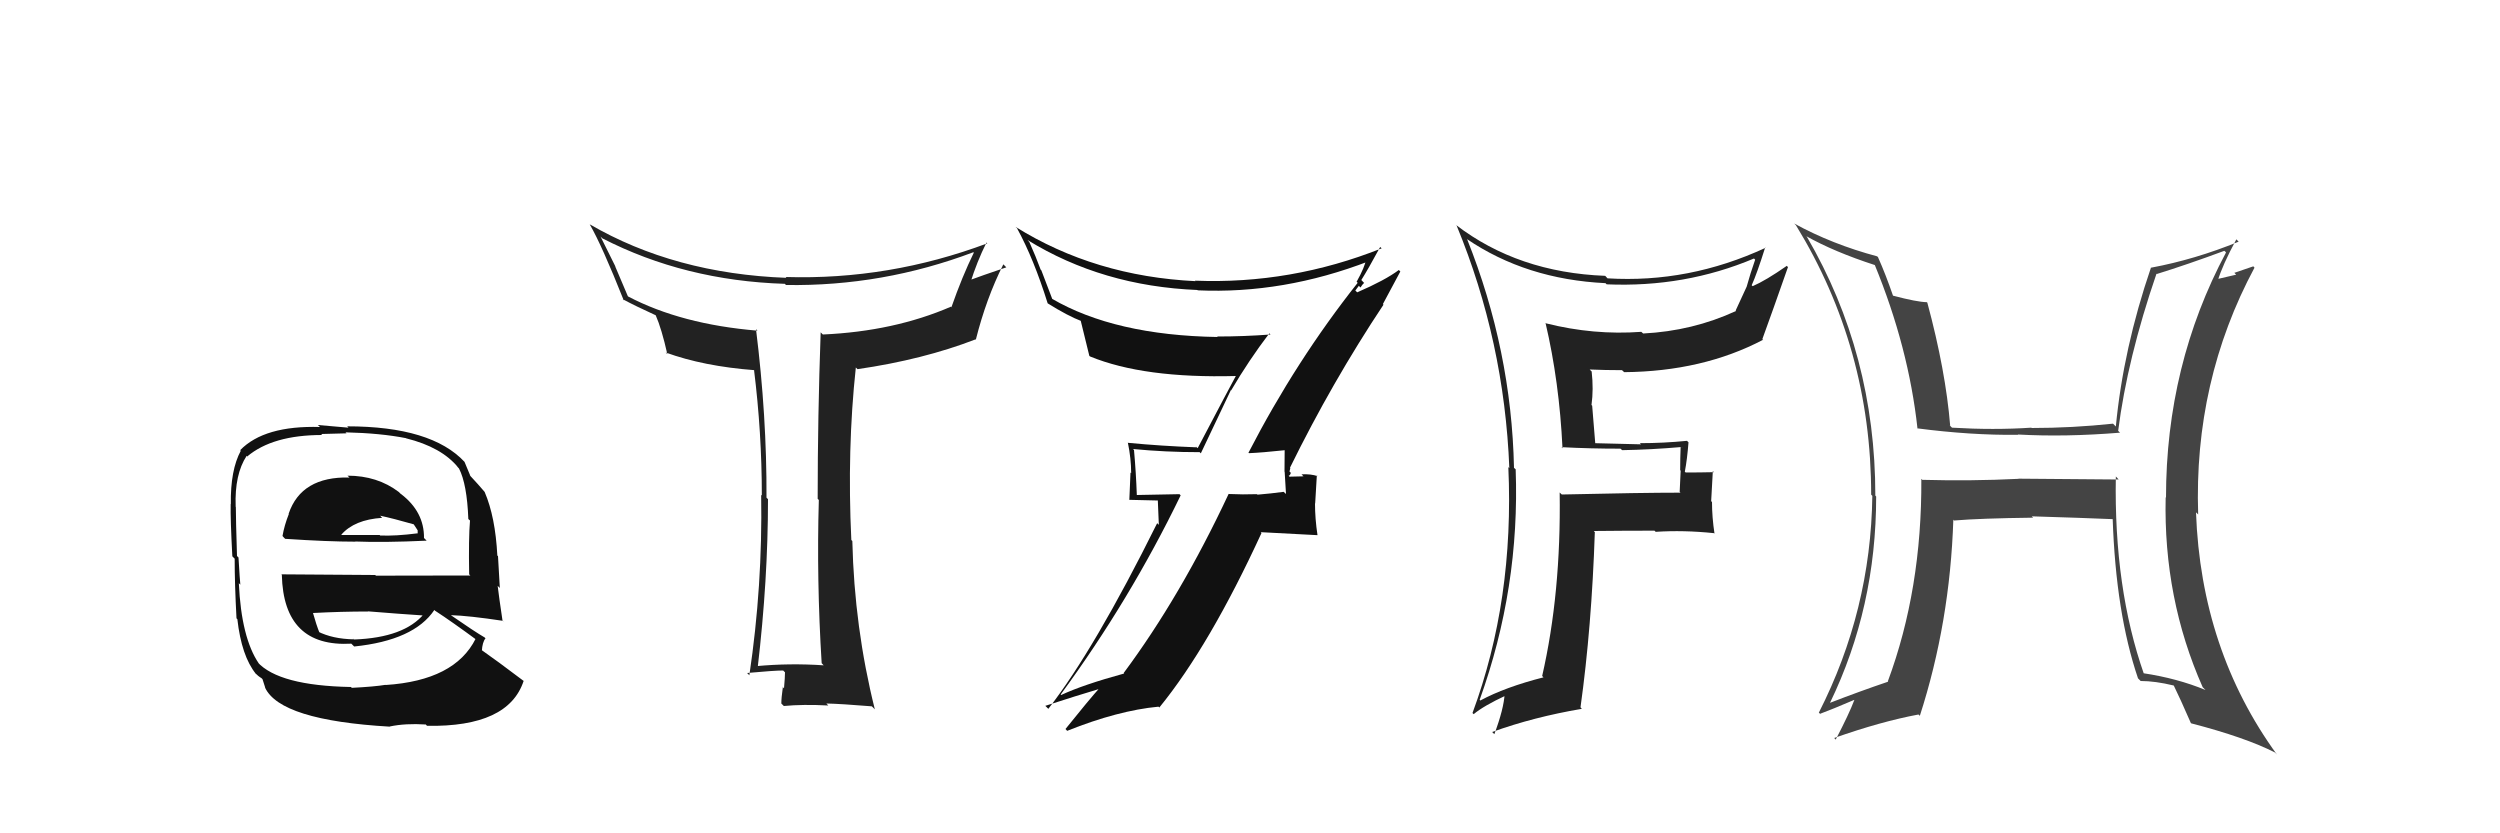 <svg xmlns="http://www.w3.org/2000/svg" width="150" height="50" viewBox="0,0,150,50"><path fill="#222" d="M93.70 26.84L93.64 26.78L93.69 26.83Q95.40 26.92 97.23 26.92L97.33 27.01L97.32 27.01Q99.08 26.98 100.91 26.82L100.96 26.88L100.84 26.76Q100.81 27.49 100.81 28.21L100.84 28.24L100.78 29.51L100.83 29.56Q98.46 29.56 93.71 29.67L93.75 29.71L93.58 29.55Q93.67 35.58 92.53 40.56L92.54 40.57L92.61 40.64Q90.30 41.23 88.82 42.03L88.87 42.08L88.78 41.99Q91.20 35.28 90.94 28.16L90.93 28.15L90.84 28.07Q90.69 21.02 88.03 14.36L87.94 14.27L88.01 14.34Q91.57 16.76 96.33 16.99L96.44 17.10L96.40 17.06Q101.09 17.26 105.24 15.51L105.18 15.45L105.31 15.58Q105.02 16.40 104.80 17.20L104.80 17.20L104.14 18.63L104.16 18.66Q101.56 19.86 98.59 20.01L98.49 19.92L98.48 19.91Q95.62 20.12 92.76 19.40L92.75 19.39L92.73 19.37Q93.56 22.90 93.75 26.90ZM105.93 14.86L105.93 14.86L105.93 14.87Q101.33 17.00 96.45 16.70L96.34 16.58L96.31 16.55Q91.08 16.35 87.35 13.49L87.33 13.47L87.40 13.54Q90.26 20.47 90.56 28.09L90.55 28.07L90.50 28.03Q90.86 36.00 88.35 42.78L88.38 42.81L88.42 42.85Q89.00 42.36 90.37 41.72L90.41 41.76L90.28 41.62Q90.23 42.53 89.66 44.05L89.70 44.09L89.53 43.92Q92.02 43.02 94.91 42.53L94.85 42.46L94.83 42.44Q95.50 37.63 95.69 31.92L95.68 31.92L95.63 31.86Q97.43 31.84 99.26 31.84L99.27 31.84L99.34 31.91Q101.02 31.80 102.84 31.99L102.84 31.99L102.87 32.02Q102.72 31.03 102.72 30.12L102.67 30.07L102.77 28.26L102.83 28.33Q101.98 28.35 101.14 28.35L101.11 28.32L101.09 28.30Q101.23 27.57 101.31 26.54L101.29 26.52L101.22 26.45Q99.80 26.59 98.39 26.59L98.41 26.61L98.46 26.66Q97.02 26.63 95.65 26.59L95.72 26.66L95.53 24.34L95.49 24.30Q95.62 23.36 95.50 22.29L95.45 22.24L95.38 22.17Q96.33 22.21 97.32 22.21L97.42 22.30L97.44 22.33Q102.16 22.29 105.78 20.39L105.85 20.45L105.74 20.35Q106.36 18.65 107.28 16.02L107.24 15.99L107.21 15.95Q105.95 16.83 105.16 17.17L105.07 17.09L105.10 17.12Q105.42 16.41 105.91 14.85Z"/><path fill="#222" d="M49.41 39.91L49.45 39.94L49.43 39.92Q47.38 39.78 45.36 39.97L45.48 40.08L45.46 40.07Q46.08 34.79 46.08 29.95L46.00 29.87L45.99 29.86Q46.01 24.97 45.36 19.75L45.35 19.74L45.45 19.84Q40.88 19.46 37.69 17.79L37.67 17.77L36.91 15.98L36.93 16.00Q36.64 15.41 36.03 14.19L36.14 14.30L36.14 14.30Q41.08 16.84 47.09 17.03L47.20 17.14L47.16 17.10Q52.96 17.19 58.41 15.13L58.39 15.12L58.43 15.16Q57.73 16.59 57.09 18.42L57.18 18.51L57.06 18.40Q53.64 19.88 49.37 20.07L49.36 20.06L49.24 19.94Q49.06 24.98 49.06 29.93L49.12 29.99L49.13 29.99Q48.99 34.80 49.30 39.79ZM59.18 14.54L59.14 14.50L59.24 14.60Q53.34 16.81 47.14 16.62L47.21 16.69L47.19 16.67Q40.47 16.42 35.37 13.45L35.42 13.50L35.40 13.49Q36.12 14.74 37.42 18.01L37.46 18.06L37.36 17.95Q38.10 18.35 39.35 18.92L39.33 18.90L39.34 18.91Q39.70 19.73 40.04 21.25L39.92 21.12L39.94 21.15Q42.22 21.98 45.27 22.21L45.33 22.28L45.24 22.18Q45.71 25.96 45.71 29.73L45.75 29.77L45.67 29.69Q45.76 35.15 44.96 40.52L44.87 40.42L44.82 40.38Q46.46 40.23 46.99 40.23L47.09 40.33L47.10 40.33Q47.10 40.64 47.04 41.30L46.92 41.18L46.97 41.24Q46.88 41.87 46.88 42.21L47.03 42.36L47.03 42.36Q48.18 42.25 49.70 42.33L49.62 42.25L49.58 42.21Q50.48 42.23 52.31 42.38L52.47 42.54L52.49 42.56Q51.26 37.64 51.14 32.46L51.03 32.35L51.08 32.40Q50.82 26.96 51.35 22.05L51.36 22.06L51.45 22.15Q55.38 21.58 58.54 20.36L58.48 20.31L58.55 20.38Q59.17 17.91 60.20 15.86L60.30 15.96L60.38 16.04Q58.87 16.55 58.07 16.85L58.12 16.90L58.21 17.00Q58.62 15.69 59.19 14.55Z"/><path fill="#444" d="M127.02 28.66L127.12 28.77L121.10 28.72L121.11 28.73Q118.28 28.87 115.34 28.79L115.35 28.80L115.28 28.73Q115.32 35.36 113.27 40.88L113.32 40.93L113.29 40.90Q111.55 41.49 109.80 42.17L109.67 42.04L109.80 42.17Q112.57 36.45 112.57 29.79L112.54 29.76L112.52 29.73Q112.52 21.25 108.41 14.20L108.37 14.17L108.36 14.16Q110.04 15.11 112.51 15.91L112.52 15.92L112.48 15.88Q114.52 20.85 115.05 25.72L115.19 25.86L115.03 25.70Q118.23 26.12 121.09 26.09L121.22 26.22L121.07 26.07Q123.90 26.23 127.21 25.96L127.18 25.94L127.09 25.85Q127.64 21.52 129.39 16.42L129.35 16.38L129.41 16.44Q131.22 15.88 133.46 15.05L133.53 15.11L133.56 15.15Q129.96 21.90 129.96 29.86L129.97 29.86L129.94 29.84Q129.80 35.90 132.16 41.23L132.33 41.40L132.33 41.40Q130.64 40.70 128.58 40.39L128.52 40.33L128.64 40.45Q126.83 35.29 126.95 28.59ZM128.40 40.82L128.34 40.76L128.44 40.86Q129.31 40.86 130.42 41.13L130.38 41.09L130.43 41.14Q130.80 41.89 131.45 43.38L131.51 43.44L131.47 43.40Q134.71 44.24 136.50 45.15L136.53 45.18L136.62 45.28Q132.06 39.00 131.76 30.74L131.89 30.87L131.89 30.87Q131.62 22.87 135.27 16.06L135.20 15.98L134.06 16.37L134.17 16.48Q133.58 16.61 132.97 16.76L133.06 16.85L133.06 16.86Q133.34 15.92 134.18 14.36L134.24 14.42L134.32 14.50Q131.70 15.57 129.07 16.06L128.94 15.94L129.06 16.05Q127.40 20.90 126.95 25.59L126.76 25.40L126.78 25.42Q124.33 25.68 121.90 25.68L121.92 25.70L121.88 25.66Q119.63 25.81 117.12 25.66L116.96 25.50L117.01 25.54Q116.74 22.24 115.64 18.16L115.62 18.14L115.60 18.13Q115.02 18.12 113.58 17.74L113.65 17.81L113.58 17.74Q113.14 16.46 112.68 15.43L112.83 15.58L112.63 15.38Q109.93 14.66 107.65 13.41L107.78 13.54L107.76 13.52Q112.27 20.88 112.27 29.68L112.31 29.72L112.34 29.75Q112.25 36.63 109.13 42.76L109.25 42.87L109.20 42.83Q109.93 42.56 111.26 41.99L111.22 41.95L111.26 42.00Q110.94 42.85 110.14 44.38L110.12 44.35L110.05 44.28Q112.86 43.29 115.11 42.87L115.22 42.98L115.19 42.95Q117.00 37.34 117.20 31.18L117.25 31.24L117.25 31.23Q118.79 31.10 121.99 31.06L122.01 31.08L121.91 30.98Q124.90 31.07 126.80 31.15L126.76 31.11L126.76 31.11Q126.95 36.78 128.28 40.70Z"/><path fill="#111" d="M21.01 28.69L20.84 28.52L20.97 28.65Q18.08 28.58 17.32 30.82L17.31 30.81L17.33 30.84Q17.06 31.52 16.95 32.16L17.04 32.26L17.11 32.33Q19.68 32.50 21.32 32.50L21.20 32.38L21.31 32.49Q23.01 32.56 25.60 32.44L25.44 32.28L25.44 32.29Q25.46 30.71 24.06 29.64L24.04 29.63L23.93 29.52Q22.64 28.54 20.85 28.54ZM21.00 41.17L21.00 41.17L21.05 41.22Q16.74 41.14 15.45 39.73L15.45 39.73L15.53 39.81Q14.48 38.27 14.33 34.99L14.41 35.07L14.42 35.08Q14.39 34.82 14.31 33.45L14.28 33.42L14.22 33.36Q14.15 31.12 14.15 30.40L14.11 30.36L14.14 30.38Q14.07 28.46 14.80 27.35L14.94 27.50L14.83 27.39Q16.36 26.10 19.33 26.10L19.27 26.04L20.79 26.00L20.73 25.94Q22.84 25.99 24.36 26.29L24.46 26.40L24.37 26.30Q26.50 26.83 27.49 28.05L27.40 27.96L27.54 28.11Q28.02 29.04 28.10 31.14L28.13 31.17L28.20 31.23Q28.11 32.29 28.15 34.46L28.12 34.43L28.22 34.53Q25.33 34.54 22.55 34.54L22.52 34.50L16.88 34.46L16.91 34.49Q17.01 38.85 21.08 38.62L21.10 38.64L21.25 38.79Q24.84 38.42 26.06 36.60L26.16 36.69L26.10 36.64Q27.10 37.29 28.70 38.47L28.62 38.40L28.54 38.32Q27.29 40.83 23.14 41.10L23.04 41.00L23.13 41.09Q22.48 41.20 21.11 41.27ZM23.40 43.61L23.41 43.61L23.38 43.59Q24.33 43.39 25.55 43.47L25.58 43.51L25.63 43.55Q30.51 43.63 31.42 40.85L31.43 40.86L31.45 40.88Q29.84 39.66 28.74 38.89L28.83 38.99L28.91 39.07Q28.94 38.53 29.13 38.30L29.08 38.25L29.10 38.26Q28.45 37.88 27.08 36.93L27.09 36.94L27.06 36.91Q28.12 36.94 30.18 37.25L30.27 37.34L30.15 37.23Q29.94 35.83 29.86 35.15L29.99 35.28L29.88 33.37L29.84 33.33Q29.72 31.01 29.08 29.52L28.95 29.39L29.10 29.54Q28.73 29.10 28.16 28.49L28.16 28.49L28.22 28.55Q28.10 28.28 27.87 27.71L27.75 27.59L27.88 27.72Q25.89 25.58 20.83 25.58L20.91 25.66L19.07 25.50L19.20 25.62Q15.86 25.52 14.41 27.01L14.54 27.13L14.45 27.04Q13.82 28.20 13.85 30.25L13.79 30.19L13.84 30.24Q13.82 31.13 13.94 33.38L13.94 33.38L14.08 33.52Q14.08 35.04 14.19 37.10L14.24 37.15L14.24 37.14Q14.49 39.37 15.36 40.44L15.36 40.44L15.28 40.36Q15.50 40.58 15.69 40.69L15.75 40.75L15.91 41.25L15.90 41.25Q16.81 43.22 23.40 43.60ZM21.23 38.35L21.15 38.27L21.23 38.36Q19.96 38.34 19.05 37.88L19.19 38.03L19.19 38.02Q18.97 37.47 18.78 36.78L18.91 36.91L18.78 36.78Q20.48 36.69 22.08 36.69L22.14 36.74L22.07 36.68Q23.89 36.83 25.57 36.94L25.52 36.89L25.45 36.82Q24.26 38.26 21.25 38.37ZM22.87 31.01L22.80 30.93L22.80 30.94Q23.57 31.10 24.90 31.48L24.72 31.30L25.06 31.82L25.06 32.02L25.05 32.00Q23.73 32.17 22.81 32.13L22.72 32.04L22.78 32.10Q20.53 32.10 20.49 32.10L20.49 32.09L20.48 32.08Q21.26 31.18 22.93 31.07Z"/><path fill="#111" d="M74.90 27.16L74.94 27.19L74.94 27.19Q75.70 27.16 77.11 27.01L77.17 27.07L77.08 26.97Q77.07 27.65 77.07 28.30L77.08 28.31L77.16 29.64L77.02 29.51Q76.28 29.61 75.45 29.68L75.51 29.74L75.42 29.65Q74.57 29.68 73.73 29.64L73.82 29.73L73.72 29.63Q70.84 35.78 67.42 40.38L67.53 40.50L67.45 40.41Q64.97 41.09 63.67 41.70L63.55 41.58L63.64 41.67Q67.80 36.00 70.84 29.72L70.77 29.65L68.20 29.70L68.21 29.72Q68.16 28.33 68.04 27.00L68.07 27.03L67.98 26.94Q69.92 27.13 71.98 27.13L72.05 27.20L73.85 23.41L73.87 23.42Q74.94 21.60 76.16 20.00L76.13 19.97L76.23 20.07Q74.64 20.19 73.04 20.19L72.98 20.13L73.06 20.22Q66.88 20.12 63.11 17.92L63.14 17.95L62.48 16.22L62.44 16.18Q62.15 15.39 61.76 14.52L61.75 14.51L61.65 14.40Q66.14 17.17 71.85 17.40L71.88 17.44L71.86 17.42Q77.00 17.65 82.14 15.67L82.06 15.59L81.98 15.51Q81.89 16.03 81.40 16.90L81.35 16.85L81.46 16.97Q77.76 21.64 74.91 27.16ZM82.89 18.17L82.97 18.25L84.02 16.29L83.93 16.20Q83.10 16.82 81.43 17.54L81.32 17.43L81.53 17.15L81.63 17.25Q81.73 17.08 81.85 16.97L81.82 16.95L81.68 16.80Q82.09 16.15 82.81 14.82L82.92 14.92L82.90 14.90Q77.45 17.07 71.70 16.84L71.80 16.94L71.74 16.87Q65.69 16.58 60.93 13.61L61.06 13.73L61.03 13.71Q62.03 15.54 62.86 18.20L62.91 18.25L62.86 18.20Q64.08 18.96 64.87 19.26L64.79 19.18L64.84 19.23Q64.90 19.48 65.36 21.35L65.38 21.37L65.41 21.39Q68.63 22.71 74.15 22.56L74.03 22.44L74.15 22.56Q73.84 23.12 71.86 26.89L71.71 26.74L71.80 26.84Q69.67 26.76 67.69 26.57L67.76 26.64L67.67 26.55Q67.87 27.51 67.87 28.39L67.83 28.35L67.76 29.99L69.47 30.03L69.53 31.49L69.43 31.39Q65.68 38.95 62.90 42.53L62.85 42.48L62.72 42.35Q64.50 41.77 66.14 41.28L66.13 41.26L66.05 41.19Q65.30 42.03 63.93 43.74L64.02 43.84L64.03 43.85Q67.08 42.63 69.51 42.40L69.62 42.51L69.56 42.45Q72.57 38.76 75.69 31.98L75.64 31.93L79.05 32.11L79.05 32.11Q78.90 31.12 78.90 30.20L78.91 30.21L79.01 28.53L79.06 28.57Q78.65 28.43 78.09 28.46L78.09 28.46L78.21 28.58Q77.64 28.60 77.37 28.60L77.29 28.52L77.32 28.55Q77.41 28.52 77.45 28.37L77.37 28.29L77.42 28.08L77.40 28.06Q79.92 22.93 83.01 18.28Z"/></svg>